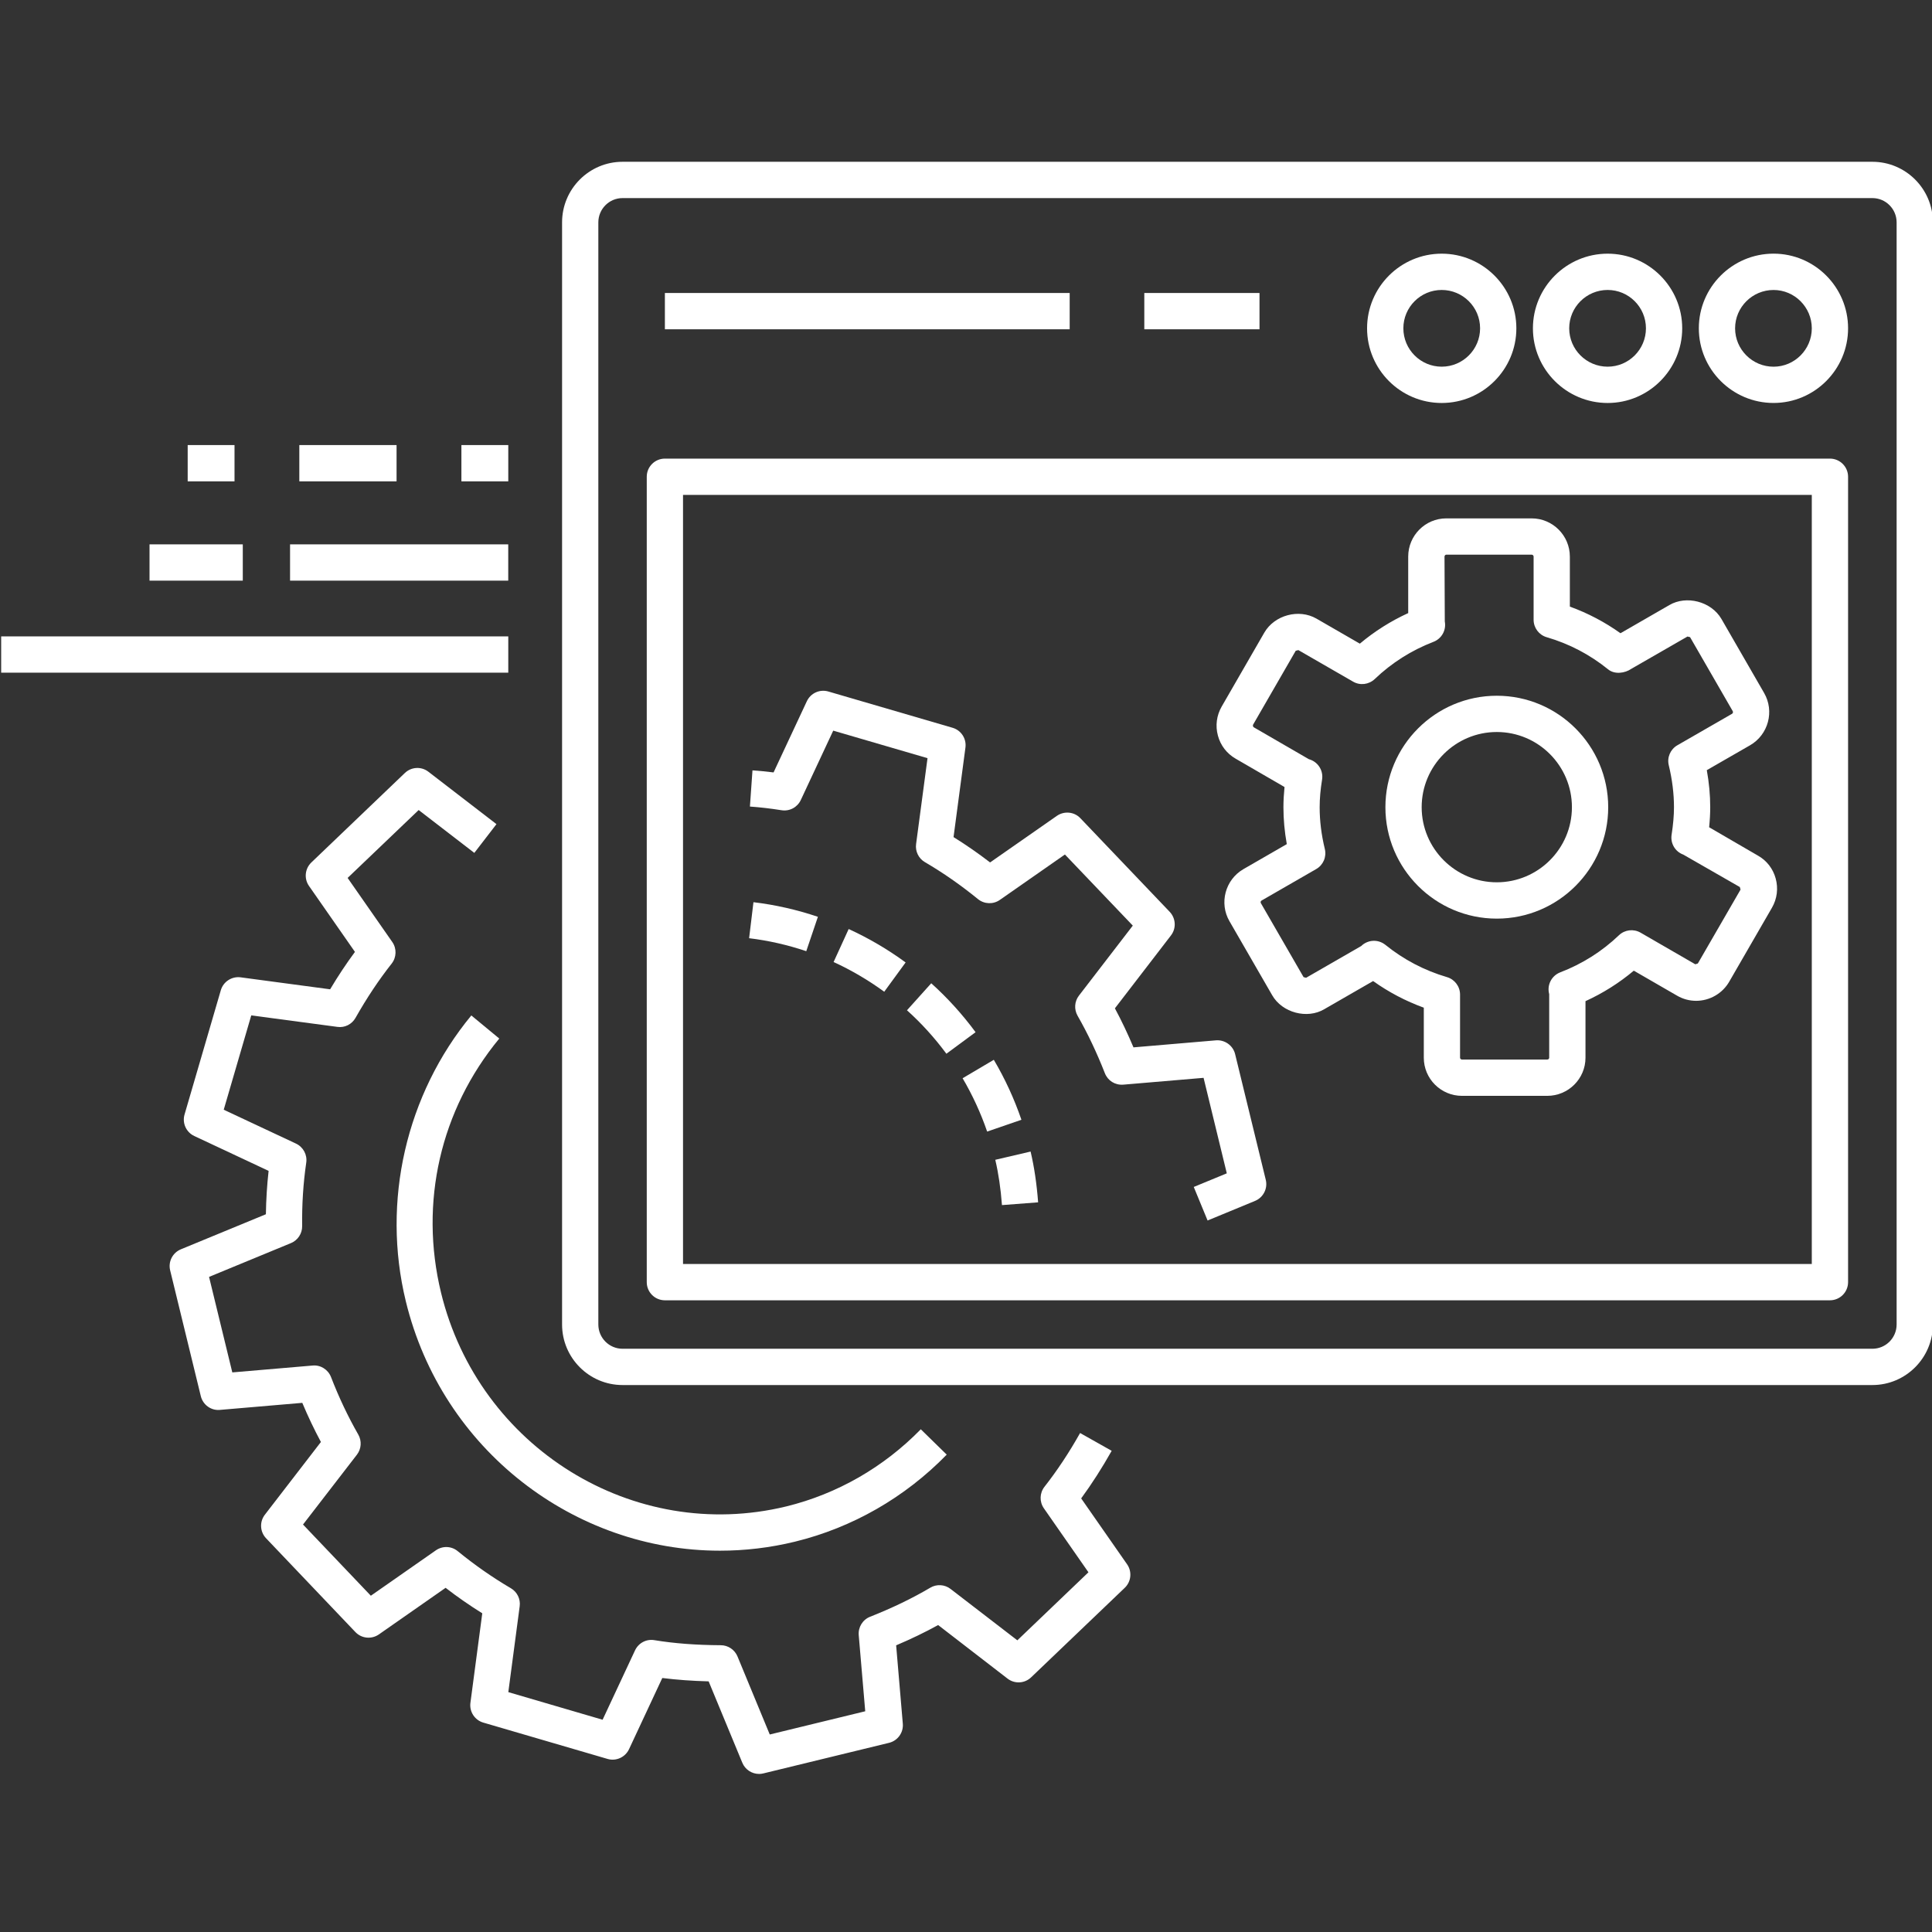 <?xml version="1.0" encoding="UTF-8"?>
<svg xmlns="http://www.w3.org/2000/svg" xmlns:xlink="http://www.w3.org/1999/xlink" width="375pt" height="375pt" viewBox="0 0 375 375" version="1.2">
<rect x="0" y="0" width="375" height="375" fill="#333333" stroke="none"/>
<defs>
<clipPath id="clip1">
  <path d="M 32 149 L 220 149 L 220 344.719 L 32 344.719 Z M 32 149 "/>
</clipPath>
</defs>
<g id="surface1">
<path style=" stroke:none;fill-rule:nonzero;fill:rgb(100%,100%,100%);fill-opacity:1;" d="M 312.043 78.219 C 320.016 78.219 326.516 71.715 326.516 63.727 C 326.516 55.738 320.016 49.238 312.043 49.238 C 304.051 49.238 297.539 55.738 297.539 63.727 C 297.539 71.715 304.051 78.219 312.043 78.219 Z M 312.043 56.281 C 316.141 56.281 319.477 59.617 319.477 63.723 C 319.477 67.832 316.141 71.172 312.043 71.172 C 307.926 71.172 304.582 67.828 304.582 63.723 C 304.582 59.617 307.926 56.281 312.043 56.281 Z M 312.043 56.281 "/>
<path style=" stroke:none;fill-rule:nonzero;fill:rgb(100%,100%,100%);fill-opacity:1;" d="M 279.832 78.219 C 287.824 78.219 294.324 71.715 294.324 63.727 C 294.324 55.738 287.824 49.238 279.832 49.238 C 271.848 49.238 265.348 55.738 265.348 63.727 C 265.348 71.715 271.844 78.219 279.832 78.219 Z M 279.832 56.281 C 283.938 56.281 287.285 59.617 287.285 63.723 C 287.285 67.832 283.938 71.172 279.832 71.172 C 275.727 71.172 272.391 67.828 272.391 63.723 C 272.391 59.617 275.727 56.281 279.832 56.281 Z M 279.832 56.281 "/>
<path style=" stroke:none;fill-rule:nonzero;fill:rgb(100%,100%,100%);fill-opacity:1;" d="M 355.188 89.016 L 129.055 89.016 C 127.109 89.016 125.535 90.594 125.535 92.539 L 125.535 248.863 C 125.535 250.809 127.109 252.387 129.055 252.387 L 355.188 252.387 C 357.133 252.387 358.711 250.809 358.711 248.863 L 358.711 92.539 C 358.711 90.594 357.133 89.016 355.188 89.016 Z M 351.668 245.336 L 132.574 245.336 L 132.574 96.062 L 351.668 96.062 Z M 351.668 245.336 "/>
<path style=" stroke:none;fill-rule:nonzero;fill:rgb(100%,100%,100%);fill-opacity:1;" d="M 363.43 31.402 L 120.836 31.402 C 114.363 31.402 109.098 36.676 109.098 43.16 L 109.098 257.082 C 109.098 263.562 114.363 268.836 120.836 268.836 L 363.43 268.836 C 369.902 268.836 375.172 263.562 375.172 257.082 L 375.172 43.16 C 375.172 36.676 369.902 31.402 363.43 31.402 Z M 368.133 257.082 C 368.133 259.684 366.027 261.793 363.43 261.793 L 120.836 261.793 C 118.246 261.793 116.137 259.684 116.137 257.082 L 116.137 43.16 C 116.137 40.562 118.246 38.449 120.836 38.449 L 363.43 38.449 C 366.027 38.449 368.133 40.562 368.133 43.16 Z M 368.133 257.082 "/>
<path style=" stroke:none;fill-rule:nonzero;fill:rgb(100%,100%,100%);fill-opacity:1;" d="M 344.246 49.234 C 336.25 49.234 329.742 55.734 329.742 63.723 C 329.742 71.715 336.25 78.215 344.246 78.215 C 352.219 78.215 358.711 71.711 358.711 63.723 C 358.711 55.734 352.219 49.234 344.246 49.234 Z M 344.246 71.176 C 340.129 71.176 336.781 67.832 336.781 63.727 C 336.781 59.625 340.129 56.285 344.246 56.285 C 348.332 56.285 351.668 59.625 351.668 63.727 C 351.668 67.832 348.332 71.176 344.246 71.176 Z M 344.246 71.176 "/>
<path style=" stroke:none;fill-rule:nonzero;fill:rgb(100%,100%,100%);fill-opacity:1;" d="M 239.844 147.262 L 249.324 152.758 C 249.191 154.109 249.113 155.406 249.113 156.68 C 249.113 159.055 249.336 161.422 249.766 163.844 L 241.332 168.707 C 237.805 170.762 236.602 175.312 238.648 178.824 L 246.918 193.152 C 248.871 196.598 253.746 197.844 257.035 195.887 L 266.523 190.422 C 269.551 192.582 272.848 194.312 276.359 195.59 L 276.359 205.305 C 276.359 209.383 279.676 212.703 283.766 212.703 L 300.328 212.703 C 304.418 212.703 307.742 209.383 307.742 205.305 L 307.742 194.324 C 311.137 192.773 314.273 190.797 317.121 188.406 L 325.527 193.262 C 326.645 193.914 327.922 194.258 329.211 194.258 C 331.867 194.258 334.336 192.824 335.645 190.539 L 343.934 176.191 C 344.934 174.457 345.191 172.434 344.656 170.504 C 344.137 168.598 342.898 167.02 341.234 166.086 L 331.742 160.57 C 331.879 159.207 331.953 157.918 331.953 156.68 C 331.953 154.332 331.73 151.922 331.289 149.488 L 339.707 144.645 C 343.246 142.586 344.457 138.031 342.41 134.5 L 334.129 120.137 C 332.141 116.719 327.301 115.512 324.02 117.445 L 314.535 122.91 C 311.492 120.742 308.207 119.012 304.707 117.742 L 304.707 108.035 C 304.707 103.945 301.379 100.617 297.293 100.617 L 280.719 100.617 C 276.641 100.617 273.332 103.945 273.332 108.035 L 273.332 119 C 269.949 120.547 266.805 122.531 263.945 124.934 L 255.531 120.078 C 252.109 118.105 247.375 119.387 245.402 122.793 L 237.133 137.133 C 236.141 138.855 235.875 140.859 236.391 142.766 C 236.895 144.68 238.133 146.281 239.844 147.262 Z M 243.23 140.645 L 251.5 126.312 L 252.012 126.184 L 262.637 132.309 C 263.984 133.09 265.676 132.887 266.828 131.809 C 270.137 128.648 273.977 126.219 278.23 124.582 C 279.828 123.969 280.754 122.305 280.434 120.625 L 280.379 108.035 C 280.379 107.84 280.543 107.66 280.723 107.66 L 297.297 107.66 C 297.5 107.66 297.672 107.836 297.672 108.035 L 297.672 120.297 C 297.672 121.863 298.711 123.242 300.203 123.68 C 304.586 124.953 308.598 127.059 312.156 129.938 C 313.375 130.926 315.348 130.719 316.668 129.801 L 327.535 123.551 C 327.582 123.551 328.027 123.676 328.039 123.668 L 336.316 138.02 C 336.426 138.215 336.363 138.438 336.191 138.547 L 325.574 144.656 C 324.219 145.438 323.539 147.016 323.906 148.531 C 324.578 151.312 324.918 154.055 324.918 156.68 C 324.918 158.293 324.762 160.047 324.457 162.027 C 324.199 163.691 325.141 165.301 326.719 165.875 L 337.703 172.176 C 337.719 172.188 337.82 172.664 337.84 172.668 L 329.551 187.008 C 329.551 187.016 329.055 187.16 329.055 187.168 L 318.43 181.027 C 317.082 180.254 315.379 180.445 314.238 181.527 C 310.949 184.672 307.105 187.098 302.836 188.734 C 301.25 189.352 300.324 191 300.633 192.672 C 300.652 192.766 300.672 192.848 300.699 192.949 L 300.699 205.297 C 300.699 205.5 300.535 205.656 300.324 205.656 L 283.762 205.656 C 283.559 205.656 283.395 205.492 283.395 205.297 L 283.395 193.043 C 283.395 191.477 282.359 190.102 280.863 189.66 C 276.461 188.367 272.441 186.254 268.902 183.395 C 268.25 182.875 267.469 182.609 266.684 182.609 C 265.895 182.609 265.094 182.883 264.441 183.414 C 264.367 183.48 264.289 183.539 264.215 183.621 L 253.516 189.785 C 253.48 189.785 253.047 189.66 253.023 189.66 L 244.734 175.301 C 244.637 175.125 244.699 174.898 244.852 174.805 L 255.488 168.676 C 256.836 167.898 257.516 166.32 257.152 164.805 C 256.473 162 256.145 159.34 256.145 156.684 C 256.145 155.008 256.301 153.254 256.613 151.324 C 256.883 149.664 255.934 148.047 254.367 147.461 C 254.258 147.422 254.156 147.387 254.039 147.352 L 243.352 141.164 C 243.199 141.07 243.145 140.793 243.23 140.645 Z M 243.23 140.645 "/>
<path style=" stroke:none;fill-rule:nonzero;fill:rgb(100%,100%,100%);fill-opacity:1;" d="M 290.527 178.305 C 302.453 178.305 312.152 168.602 312.152 156.68 C 312.152 144.746 302.453 135.043 290.527 135.043 C 278.602 135.043 268.906 144.75 268.906 156.68 C 268.906 168.602 278.602 178.305 290.527 178.305 Z M 290.527 142.082 C 298.57 142.082 305.109 148.629 305.109 156.676 C 305.109 164.715 298.562 171.254 290.527 171.254 C 282.492 171.254 275.945 164.715 275.945 156.676 C 275.945 148.633 282.488 142.082 290.527 142.082 Z M 290.527 142.082 "/>
<path style=" stroke:none;fill-rule:nonzero;fill:rgb(100%,100%,100%);fill-opacity:1;" d="M 222.109 56.871 L 244.469 56.871 L 244.469 63.914 L 222.109 63.914 Z M 222.109 56.871 "/>
<path style=" stroke:none;fill-rule:nonzero;fill:rgb(100%,100%,100%);fill-opacity:1;" d="M 129.055 56.871 L 207.625 56.871 L 207.625 63.914 L 129.055 63.914 Z M 129.055 56.871 "/>
<path style=" stroke:none;fill-rule:nonzero;fill:rgb(100%,100%,100%);fill-opacity:1;" d="M 155.441 155.27 L 161.73 141.816 L 180.031 147.16 L 177.812 163.836 C 177.625 165.246 178.301 166.629 179.527 167.344 C 183.051 169.402 186.516 171.816 189.824 174.516 C 191.043 175.504 192.77 175.578 194.062 174.676 L 206.699 165.859 L 219.875 179.66 L 209.422 193.246 C 208.551 194.375 208.453 195.91 209.156 197.152 C 211.098 200.543 212.879 204.293 214.453 208.305 C 215.023 209.754 216.414 210.652 218.031 210.531 L 233.613 209.207 L 238.121 227.742 L 231.707 230.387 L 234.391 236.898 L 243.605 233.094 C 245.219 232.422 246.098 230.68 245.684 228.996 L 239.734 204.594 C 239.32 202.914 237.723 201.789 236.012 201.93 L 220.008 203.293 C 218.891 200.648 217.688 198.109 216.402 195.715 L 227.281 181.57 C 228.348 180.191 228.234 178.25 227.043 176.988 L 209.699 158.812 C 208.508 157.551 206.566 157.371 205.141 158.355 L 192.176 167.398 C 189.867 165.625 187.492 163.977 185.082 162.48 L 187.391 145.102 C 187.621 143.379 186.562 141.75 184.898 141.262 L 160.777 134.219 C 159.113 133.734 157.344 134.535 156.609 136.109 L 150.148 149.926 C 148.789 149.758 147.43 149.621 146.055 149.527 L 145.559 156.551 C 147.617 156.699 149.645 156.938 151.676 157.262 C 153.277 157.52 154.777 156.688 155.441 155.27 Z M 155.441 155.27 "/>
<path style=" stroke:none;fill-rule:nonzero;fill:rgb(100%,100%,100%);fill-opacity:1;" d="M 161.801 186.727 C 165.238 188.305 168.547 190.242 171.629 192.496 L 175.781 186.809 C 172.32 184.277 168.605 182.094 164.727 180.324 Z M 161.801 186.727 "/>
<path style=" stroke:none;fill-rule:nonzero;fill:rgb(100%,100%,100%);fill-opacity:1;" d="M 193.184 225.117 C 193.809 227.785 194.234 230.668 194.48 233.91 L 201.5 233.371 C 201.223 229.762 200.75 226.539 200.039 223.516 Z M 193.184 225.117 "/>
<path style=" stroke:none;fill-rule:nonzero;fill:rgb(100%,100%,100%);fill-opacity:1;" d="M 180.754 190.852 L 176.043 196.094 C 178.867 198.633 181.438 201.473 183.695 204.531 L 189.359 200.348 C 186.824 196.91 183.93 193.711 180.754 190.852 Z M 180.754 190.852 "/>
<path style=" stroke:none;fill-rule:nonzero;fill:rgb(100%,100%,100%);fill-opacity:1;" d="M 158.754 177.953 C 154.684 176.578 150.469 175.617 146.246 175.117 L 145.402 182.105 C 149.152 182.559 152.887 183.406 156.496 184.625 Z M 158.754 177.953 "/>
<path style=" stroke:none;fill-rule:nonzero;fill:rgb(100%,100%,100%);fill-opacity:1;" d="M 192.898 205.707 L 186.84 209.285 C 188.762 212.551 190.367 216.035 191.605 219.637 L 198.258 217.348 C 196.871 213.293 195.066 209.375 192.898 205.707 Z M 192.898 205.707 "/>
<g clip-path="url(#clip1)" clip-rule="nonzero">
<path style=" stroke:none;fill-rule:nonzero;fill:rgb(100%,100%,100%);fill-opacity:1;" d="M 184.512 308.418 C 183.379 307.535 181.816 307.434 180.574 308.168 C 177.066 310.238 173.242 312.086 168.891 313.809 C 167.445 314.375 166.547 315.832 166.68 317.383 L 167.941 332.156 L 149.41 336.664 L 143.145 321.508 C 142.598 320.199 141.32 319.34 139.91 319.336 C 135.078 319.309 130.863 318.988 127.02 318.355 C 125.457 318.086 123.93 318.906 123.258 320.336 L 116.965 333.801 L 98.664 328.441 L 100.871 311.773 C 101.059 310.371 100.383 308.996 99.168 308.281 C 95.574 306.172 92.102 303.742 88.84 301.078 C 87.621 300.07 85.895 300.016 84.602 300.918 L 71.98 309.73 L 58.816 295.91 L 69.273 282.359 C 70.141 281.234 70.25 279.695 69.547 278.457 C 67.547 274.969 65.77 271.215 64.254 267.293 C 63.688 265.832 62.227 264.898 60.668 265.051 L 45.09 266.383 L 40.578 247.844 L 56.465 241.289 C 57.797 240.742 58.668 239.43 58.648 237.988 C 58.594 233.785 58.859 229.645 59.441 225.672 C 59.668 224.141 58.859 222.637 57.453 221.973 L 43.426 215.395 L 48.77 197.086 L 65.48 199.316 C 66.922 199.527 68.301 198.812 69.008 197.562 C 71.211 193.672 73.508 190.227 76.02 187.035 C 76.977 185.82 77.027 184.113 76.141 182.84 L 67.473 170.406 L 81.262 157.227 L 92.066 165.547 L 96.363 159.965 L 83.16 149.801 C 81.777 148.727 79.836 148.836 78.578 150.043 L 60.426 167.41 C 59.18 168.613 58.984 170.543 59.977 171.965 L 68.895 184.762 C 67.211 187.039 65.621 189.438 64.078 192.023 L 46.703 189.699 C 44.996 189.473 43.352 190.535 42.863 192.195 L 35.824 216.312 C 35.332 217.973 36.125 219.754 37.703 220.496 L 52.137 227.266 C 51.828 230.023 51.652 232.836 51.609 235.684 L 35.102 242.492 C 33.496 243.16 32.613 244.891 33.027 246.578 L 38.977 270.992 C 39.391 272.68 40.977 273.828 42.691 273.66 L 58.676 272.293 C 59.773 274.914 60.984 277.453 62.289 279.887 L 51.41 294.004 C 50.348 295.379 50.449 297.324 51.652 298.586 L 68.984 316.785 C 70.18 318.039 72.109 318.23 73.539 317.242 L 86.492 308.195 C 88.785 309.965 91.168 311.621 93.609 313.141 L 91.309 330.512 C 91.078 332.234 92.145 333.871 93.805 334.355 L 117.922 341.406 C 119.586 341.895 121.355 341.086 122.094 339.52 L 128.551 325.699 C 131.359 326.051 134.328 326.266 137.547 326.352 L 144.082 342.145 C 144.637 343.484 145.941 344.32 147.336 344.32 C 147.609 344.32 147.883 344.289 148.16 344.219 L 172.57 338.281 C 174.25 337.867 175.387 336.289 175.234 334.559 L 173.941 319.359 C 176.852 318.125 179.543 316.824 182.094 315.422 L 195.562 325.816 C 196.941 326.883 198.895 326.777 200.152 325.559 L 218.301 308.207 C 219.57 307.004 219.762 305.062 218.773 303.637 L 209.855 290.84 C 211.941 287.988 213.934 284.883 215.777 281.602 L 209.645 278.148 C 207.516 281.945 205.188 285.453 202.738 288.574 C 201.777 289.797 201.73 291.492 202.621 292.77 L 211.266 305.18 L 197.465 318.387 Z M 184.512 308.418 "/>
</g>
<path style=" stroke:none;fill-rule:nonzero;fill:rgb(100%,100%,100%);fill-opacity:1;" d="M 152.617 292.395 C 122.977 299.602 92.914 280.973 85.602 250.898 C 81.359 233.406 85.477 215.434 96.91 201.582 L 91.484 197.098 C 78.812 212.449 74.051 233.184 78.766 252.566 C 85.793 281.488 111.551 300.988 139.742 300.988 C 144.543 300.988 149.422 300.426 154.285 299.242 C 165.441 296.516 175.637 290.676 183.758 282.344 L 178.727 277.422 C 171.516 284.801 162.484 289.98 152.617 292.395 Z M 152.617 292.395 "/>
<path style=" stroke:none;fill-rule:nonzero;fill:rgb(100%,100%,100%);fill-opacity:1;" d="M 56.301 105.66 L 98.648 105.66 L 98.648 112.703 L 56.301 112.703 Z M 56.301 105.66 "/>
<path style=" stroke:none;fill-rule:nonzero;fill:rgb(100%,100%,100%);fill-opacity:1;" d="M 29.023 105.66 L 47.125 105.66 L 47.125 112.703 L 29.023 112.703 Z M 29.023 105.66 "/>
<path style=" stroke:none;fill-rule:nonzero;fill:rgb(100%,100%,100%);fill-opacity:1;" d="M 0.227 123.523 L 98.656 123.523 L 98.656 130.566 L 0.227 130.566 Z M 0.227 123.523 "/>
<path style=" stroke:none;fill-rule:nonzero;fill:rgb(100%,100%,100%);fill-opacity:1;" d="M 36.43 86.387 L 45.52 86.387 L 45.52 93.43 L 36.43 93.43 Z M 36.43 86.387 "/>
<path style=" stroke:none;fill-rule:nonzero;fill:rgb(100%,100%,100%);fill-opacity:1;" d="M 58.098 86.387 L 76.973 86.387 L 76.973 93.43 L 58.098 93.43 Z M 58.098 86.387 "/>
<path style=" stroke:none;fill-rule:nonzero;fill:rgb(100%,100%,100%);fill-opacity:1;" d="M 89.559 86.387 L 98.656 86.387 L 98.656 93.43 L 89.559 93.43 Z M 89.559 86.387 "/>
</g>
</svg>
